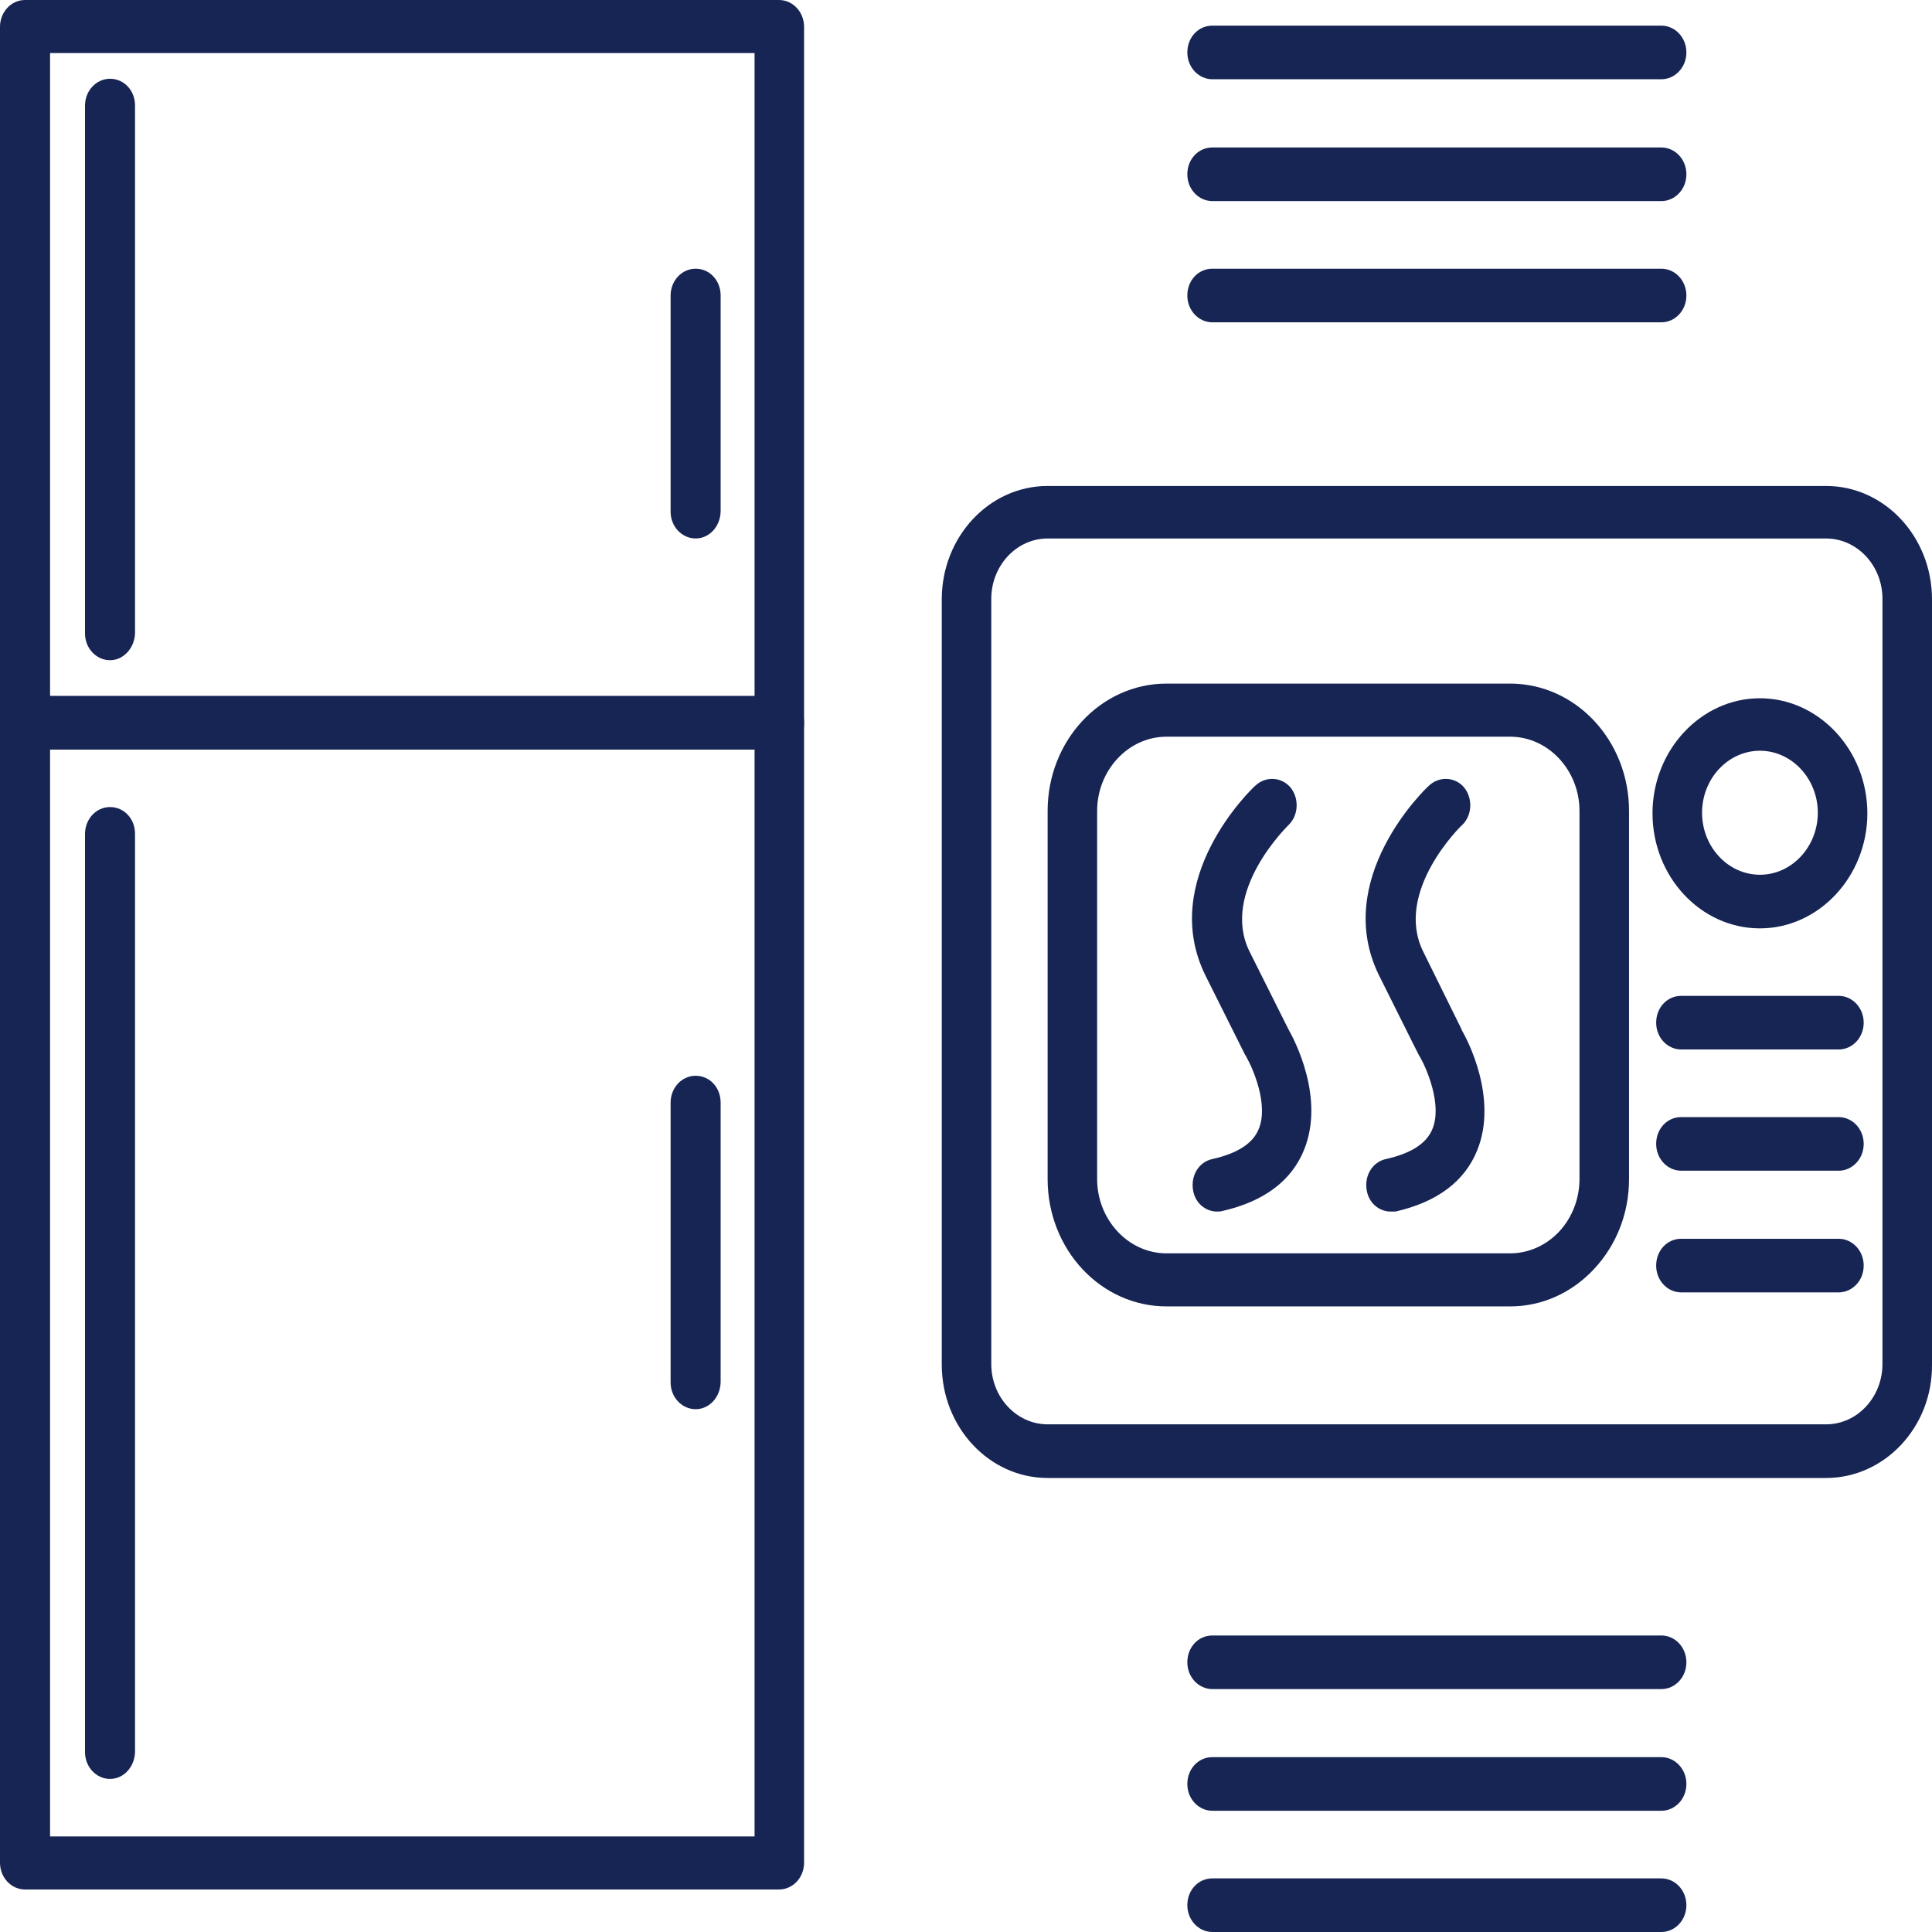 <svg width="48" height="48" viewBox="0 0 48 48" fill="none" xmlns="http://www.w3.org/2000/svg">
<path fill-rule="evenodd" clip-rule="evenodd" d="M19.355 18.623H0.622C0.285 18.623 0 18.331 0 17.957V0.666C0 0.305 0.272 0 0.622 0H19.355C19.692 0 19.977 0.291 19.977 0.666V17.971C19.977 18.331 19.692 18.623 19.355 18.623ZM1.244 17.305H18.747V1.318H1.244V17.305Z" fill="#172554"/>
<path fill-rule="evenodd" clip-rule="evenodd" d="M19.355 46.944H0.622C0.285 46.944 0 46.653 0 46.278V17.955C0 17.594 0.272 17.289 0.622 17.289L19.355 17.289C19.692 17.289 19.977 17.581 19.977 17.955V46.278C19.977 46.653 19.692 46.944 19.355 46.944ZM1.244 45.626H18.747V18.621L1.244 18.621V45.626Z" fill="#172554"/>
<path fill-rule="evenodd" clip-rule="evenodd" d="M17.283 13.378C16.946 13.378 16.661 13.087 16.661 12.712V7.342C16.661 6.981 16.933 6.676 17.283 6.676C17.632 6.676 17.904 6.967 17.904 7.342V12.712C17.892 13.087 17.619 13.378 17.283 13.378Z" fill="#172554"/>
<path fill-rule="evenodd" clip-rule="evenodd" d="M17.283 35.011C16.946 35.011 16.661 34.72 16.661 34.345V27.393C16.661 27.032 16.933 26.727 17.283 26.727C17.632 26.727 17.904 27.018 17.904 27.393V34.345C17.892 34.72 17.619 35.011 17.283 35.011Z" fill="#172554"/>
<path fill-rule="evenodd" clip-rule="evenodd" d="M45.37 36.72H26.027C24.576 36.72 23.398 35.457 23.398 33.903V14.891C23.398 13.337 24.576 12.074 26.027 12.074H45.37C46.821 12.074 48 13.337 48 14.891V33.903C48.013 35.457 46.821 36.72 45.37 36.72ZM26.027 13.379C25.25 13.379 24.628 14.059 24.628 14.877V33.889C24.628 34.721 25.263 35.387 26.027 35.387L45.37 35.387C46.147 35.387 46.769 34.707 46.769 33.889V14.877C46.769 14.045 46.134 13.379 45.37 13.379L26.027 13.379Z" fill="#172554"/>
<path fill-rule="evenodd" clip-rule="evenodd" d="M37.519 32.457H28.981C27.349 32.457 26.028 31.042 26.028 29.293V20.148C26.028 18.4 27.349 16.984 28.981 16.984H37.519C39.151 16.984 40.473 18.4 40.473 20.148V29.293C40.473 30.14 40.162 30.931 39.605 31.527C39.048 32.124 38.309 32.457 37.519 32.457ZM28.981 18.303C28.036 18.303 27.258 19.135 27.258 20.148V29.293C27.258 30.306 28.036 31.139 28.981 31.139H37.519C37.972 31.139 38.413 30.945 38.737 30.598C39.061 30.251 39.242 29.779 39.242 29.293V20.148C39.242 19.135 38.465 18.303 37.519 18.303H28.981Z" fill="#172554"/>
<path fill-rule="evenodd" clip-rule="evenodd" d="M45.681 32.109H41.769C41.432 32.109 41.147 31.818 41.147 31.444C41.147 31.069 41.419 30.777 41.769 30.777L45.681 30.777C46.018 30.777 46.303 31.069 46.303 31.443C46.303 31.818 46.018 32.109 45.681 32.109Z" fill="#172554"/>
<path fill-rule="evenodd" clip-rule="evenodd" d="M45.681 29.086H41.769C41.432 29.086 41.147 28.795 41.147 28.42C41.147 28.045 41.419 27.754 41.769 27.754L45.681 27.754C46.018 27.754 46.303 28.045 46.303 28.42C46.303 28.795 46.018 29.086 45.681 29.086Z" fill="#172554"/>
<path fill-rule="evenodd" clip-rule="evenodd" d="M45.681 26.074H41.769C41.432 26.074 41.147 25.783 41.147 25.408C41.147 25.034 41.419 24.742 41.769 24.742H45.681C46.018 24.742 46.303 25.034 46.303 25.408C46.303 25.783 46.018 26.074 45.681 26.074Z" fill="#172554"/>
<path fill-rule="evenodd" clip-rule="evenodd" d="M43.725 23.065C42.248 23.065 41.056 21.774 41.056 20.206C41.056 18.638 42.261 17.348 43.725 17.348C45.189 17.348 46.394 18.638 46.394 20.206C46.394 21.774 45.189 23.065 43.725 23.065ZM43.725 18.652C42.934 18.652 42.287 19.346 42.287 20.192C42.287 21.039 42.934 21.733 43.725 21.733C44.515 21.733 45.163 21.039 45.163 20.192C45.163 19.346 44.515 18.652 43.725 18.652Z" fill="#172554"/>
<path fill-rule="evenodd" clip-rule="evenodd" d="M30.238 30.101C29.953 30.101 29.694 29.892 29.642 29.573C29.577 29.212 29.785 28.865 30.122 28.796C30.743 28.657 31.132 28.407 31.274 28.047C31.521 27.45 31.132 26.548 30.964 26.257C30.964 26.243 30.951 26.229 30.938 26.215L29.953 24.244C28.761 21.844 31.093 19.596 31.197 19.512C31.456 19.276 31.845 19.304 32.065 19.568C32.285 19.846 32.259 20.262 32.013 20.498C31.987 20.526 30.316 22.149 31.041 23.634L32.013 25.577C32.156 25.826 32.92 27.27 32.402 28.56C32.091 29.337 31.404 29.851 30.368 30.087C30.316 30.101 30.277 30.101 30.238 30.101Z" fill="#172554"/>
<path fill-rule="evenodd" clip-rule="evenodd" d="M34.552 30.101C34.267 30.101 34.008 29.892 33.956 29.573C33.891 29.212 34.099 28.865 34.435 28.796C35.057 28.657 35.446 28.407 35.589 28.047C35.835 27.45 35.446 26.548 35.278 26.257C35.265 26.243 35.265 26.229 35.252 26.215C35.252 26.215 35.2 26.118 34.267 24.244C33.075 21.844 35.407 19.596 35.511 19.512C35.77 19.276 36.159 19.304 36.379 19.568C36.599 19.846 36.573 20.262 36.327 20.498C36.301 20.512 34.63 22.149 35.355 23.634L36.314 25.577V25.59C36.457 25.826 37.221 27.284 36.703 28.574C36.392 29.351 35.705 29.865 34.669 30.101C34.643 30.101 34.604 30.101 34.552 30.101Z" fill="#172554"/>
<path fill-rule="evenodd" clip-rule="evenodd" d="M41.276 1.969H30.121C29.784 1.969 29.499 1.677 29.499 1.303C29.499 0.928 29.771 0.637 30.121 0.637H41.276C41.613 0.637 41.898 0.928 41.898 1.303C41.898 1.677 41.613 1.969 41.276 1.969Z" fill="#172554"/>
<path fill-rule="evenodd" clip-rule="evenodd" d="M41.276 4.996H30.121C29.784 4.996 29.499 4.705 29.499 4.33C29.499 3.955 29.771 3.664 30.121 3.664L41.276 3.664C41.613 3.664 41.898 3.955 41.898 4.33C41.898 4.705 41.613 4.996 41.276 4.996Z" fill="#172554"/>
<path fill-rule="evenodd" clip-rule="evenodd" d="M41.276 8.008H30.121C29.784 8.008 29.499 7.717 29.499 7.342C29.499 6.967 29.771 6.676 30.121 6.676L41.276 6.676C41.613 6.676 41.898 6.967 41.898 7.342C41.898 7.717 41.613 8.008 41.276 8.008Z" fill="#172554"/>
<path fill-rule="evenodd" clip-rule="evenodd" d="M41.276 41.965H30.121C29.784 41.965 29.499 41.674 29.499 41.299C29.499 40.924 29.771 40.633 30.121 40.633L41.276 40.633C41.613 40.633 41.898 40.924 41.898 41.299C41.898 41.674 41.613 41.965 41.276 41.965Z" fill="#172554"/>
<path fill-rule="evenodd" clip-rule="evenodd" d="M41.276 44.988H30.121C29.784 44.988 29.499 44.697 29.499 44.322C29.499 43.948 29.771 43.656 30.121 43.656H41.276C41.613 43.656 41.898 43.948 41.898 44.322C41.898 44.697 41.613 44.988 41.276 44.988Z" fill="#172554"/>
<path fill-rule="evenodd" clip-rule="evenodd" d="M41.276 48H30.121C29.784 48 29.499 47.709 29.499 47.334C29.499 46.959 29.771 46.668 30.121 46.668L41.276 46.668C41.613 46.668 41.898 46.959 41.898 47.334C41.898 47.709 41.613 48 41.276 48Z" fill="#172554"/>
<path fill-rule="evenodd" clip-rule="evenodd" d="M2.734 44.197C2.397 44.197 2.112 43.905 2.112 43.531V20.717C2.112 20.356 2.384 20.051 2.734 20.051C3.083 20.051 3.355 20.342 3.355 20.717L3.355 43.531C3.342 43.905 3.07 44.197 2.734 44.197Z" fill="#172554"/>
<path fill-rule="evenodd" clip-rule="evenodd" d="M2.734 16.403C2.397 16.403 2.112 16.111 2.112 15.737V2.623C2.112 2.262 2.384 1.957 2.734 1.957C3.083 1.957 3.355 2.248 3.355 2.623V15.737C3.342 16.098 3.07 16.403 2.734 16.403Z" fill="#172554"/>
</svg>
